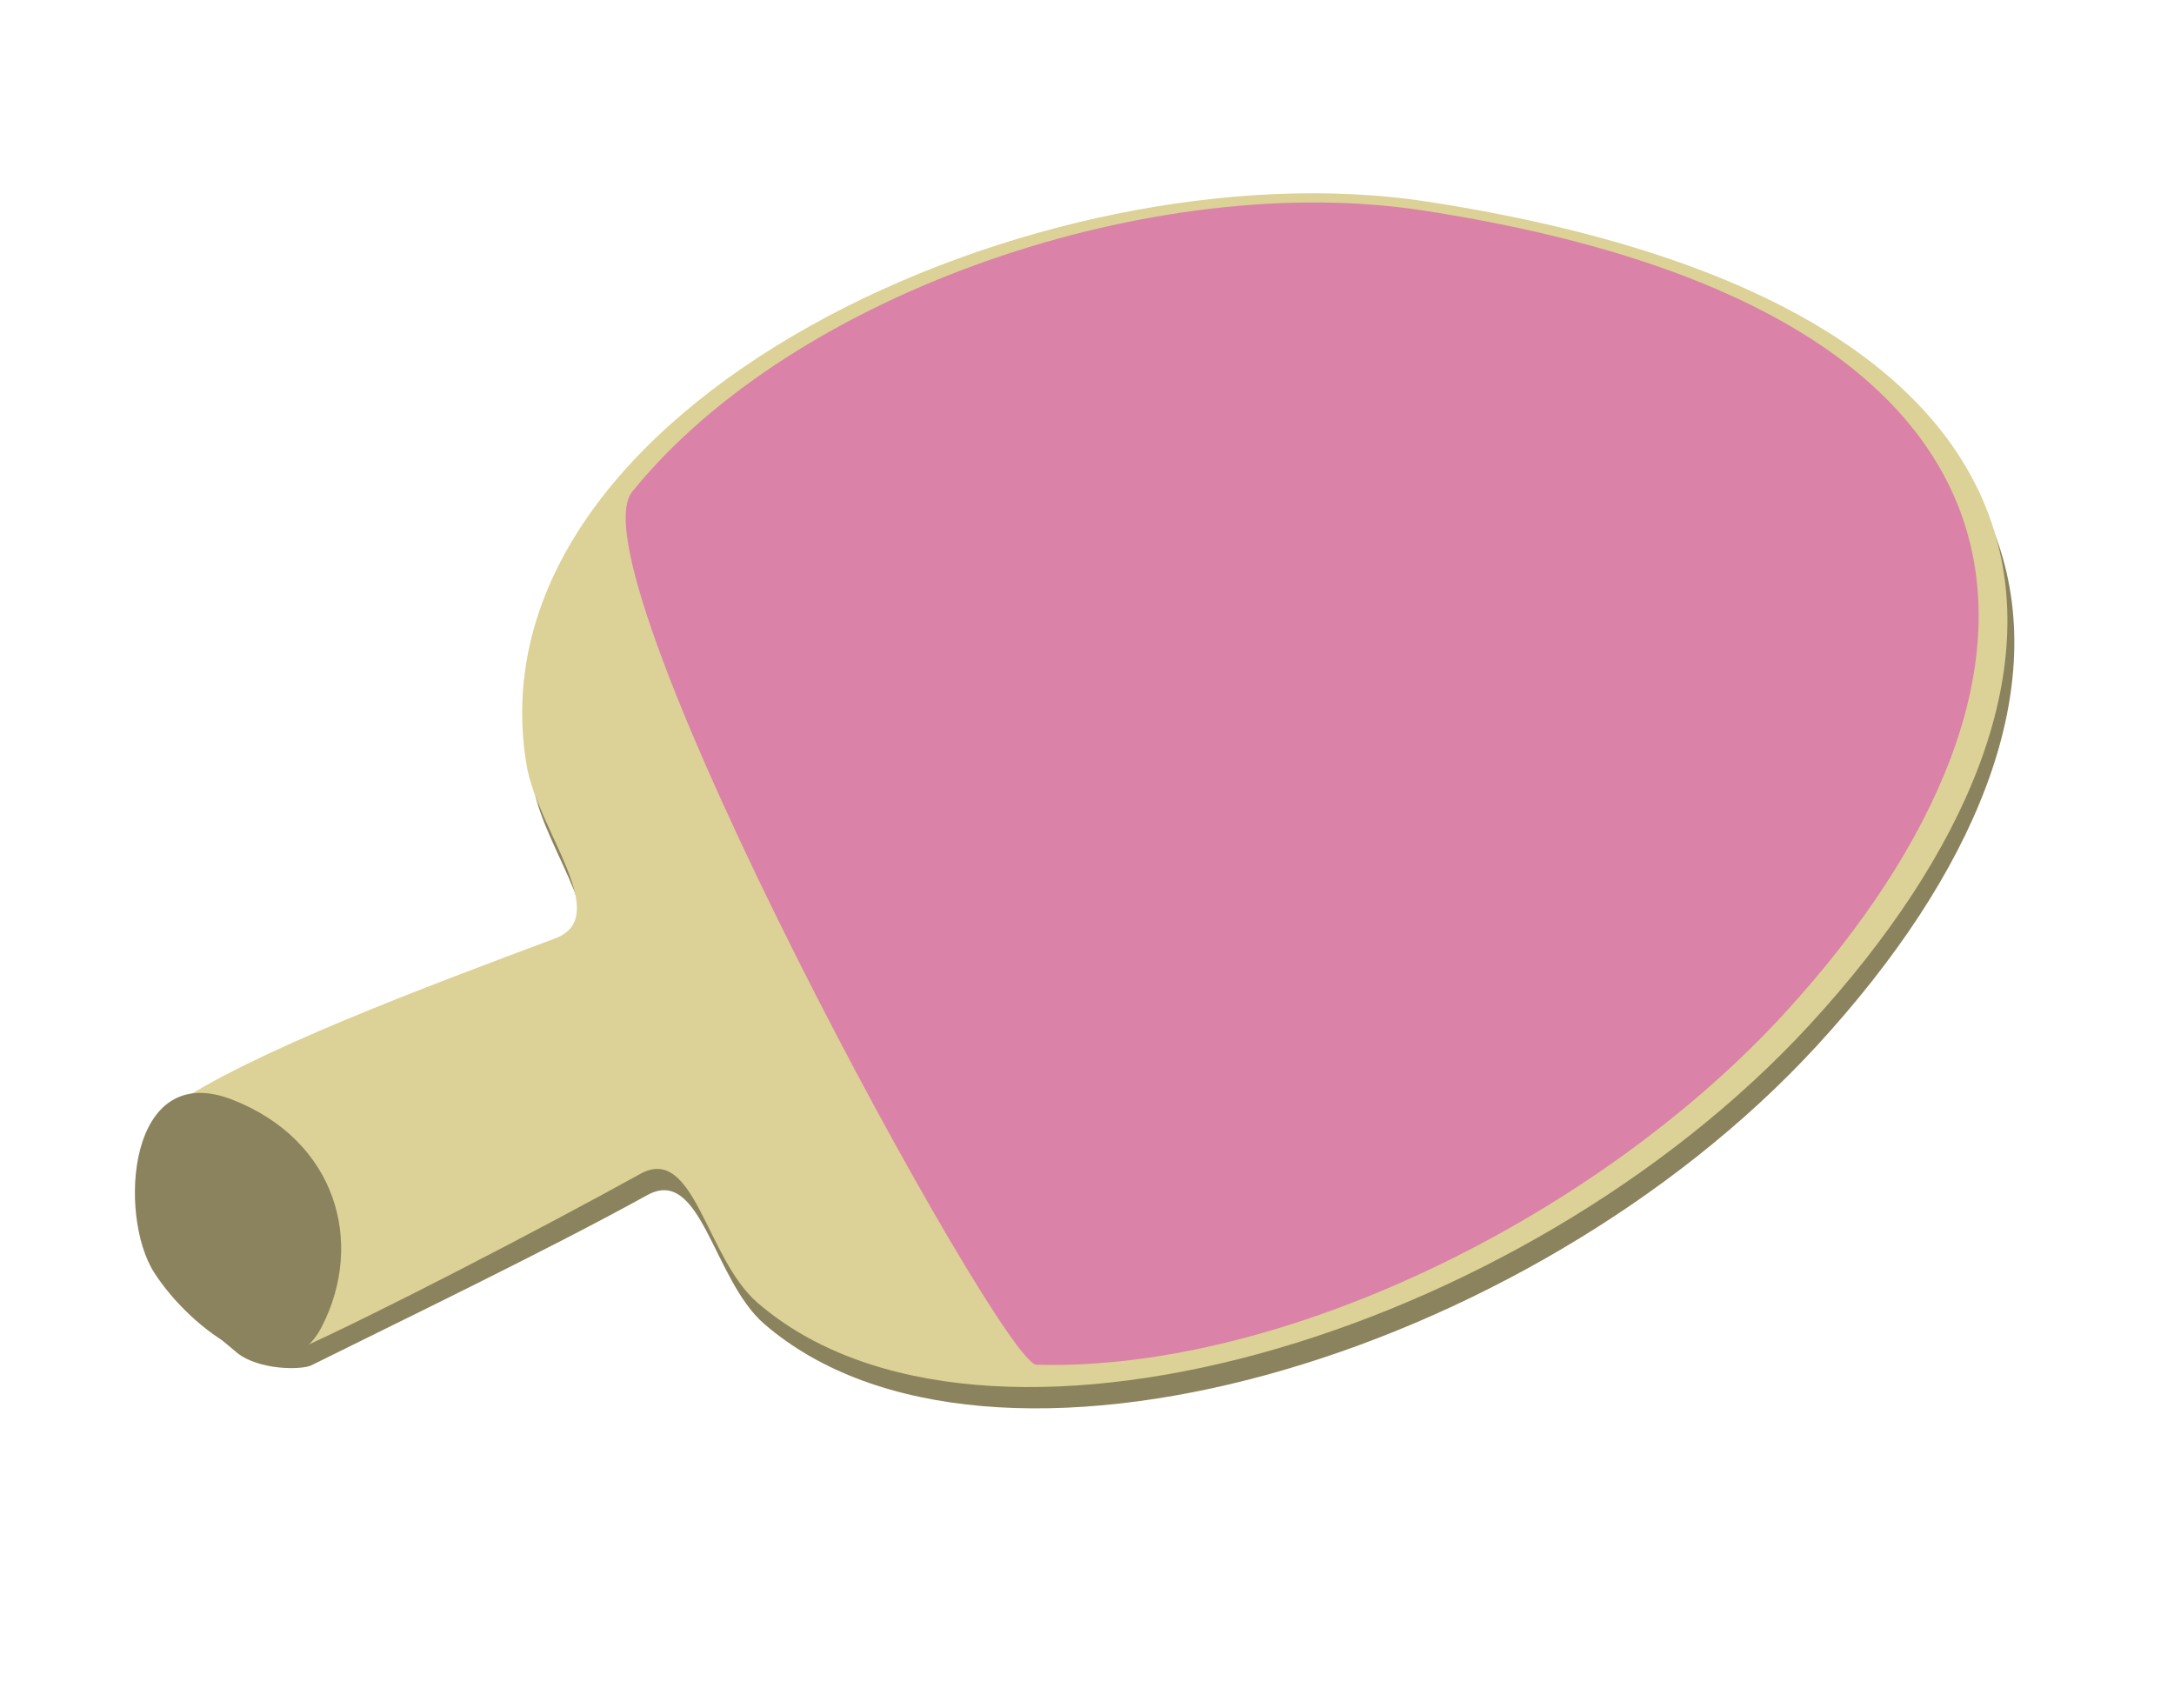 <svg width="728" height="572" viewBox="0 0 728 572" fill="none" xmlns="http://www.w3.org/2000/svg">
<path fill-rule="evenodd" clip-rule="evenodd" d="M480.394 74.673C707.304 109.727 714.538 234.842 608.307 350.271C511.659 455.281 330.736 507.984 255.926 443.322C238.697 428.425 234.865 390.171 216.734 400.19C183.448 418.585 131.092 443.824 104.238 457.184C101.12 458.734 86.624 458.923 79.245 452.862C51.018 429.665 50.38 422.791 49.339 400.125C48.913 390.758 53.598 381.933 59.576 377.795C85.994 359.481 145.406 337.365 188.22 321.35C207.654 314.088 182.308 285.159 178.637 263.393C158.3 142.795 351.317 54.733 480.394 74.673Z" fill="#8B835D"/>
<path fill-rule="evenodd" clip-rule="evenodd" d="M478.09 67.538C704.989 102.589 712.221 227.704 605.995 343.134C509.351 448.145 328.437 500.85 253.631 436.189C236.402 421.292 232.572 383.038 214.441 393.057C181.157 411.453 125.58 440.354 98.198 452.578C92.405 455.16 84.338 451.792 76.959 445.731C48.734 422.535 48.096 415.66 47.054 392.994C46.628 383.628 51.313 374.802 57.291 370.665C83.708 352.35 143.117 330.234 185.929 314.218C205.362 306.956 180.018 278.027 176.347 256.261C156.011 135.663 349.019 47.599 478.09 67.538Z" fill="#DCD196"/>
<path fill-rule="evenodd" clip-rule="evenodd" d="M476.281 70.446C694.751 103.963 701.021 225.947 598.001 338.818C535.837 406.924 430.122 459.271 347.055 456.974C335.142 456.648 190.184 191.278 211.7 164.667C266.147 97.328 387.197 56.785 476.281 70.446Z" fill="#DA82A7"/>
<path fill-rule="evenodd" clip-rule="evenodd" d="M77.772 368.214C112.695 381.845 122.159 416.13 107.799 444.15C95.022 469.106 63.788 445.109 51.626 426.115C39.462 407.116 42.557 354.464 77.772 368.214Z" fill="#8B835D"/>
</svg>
